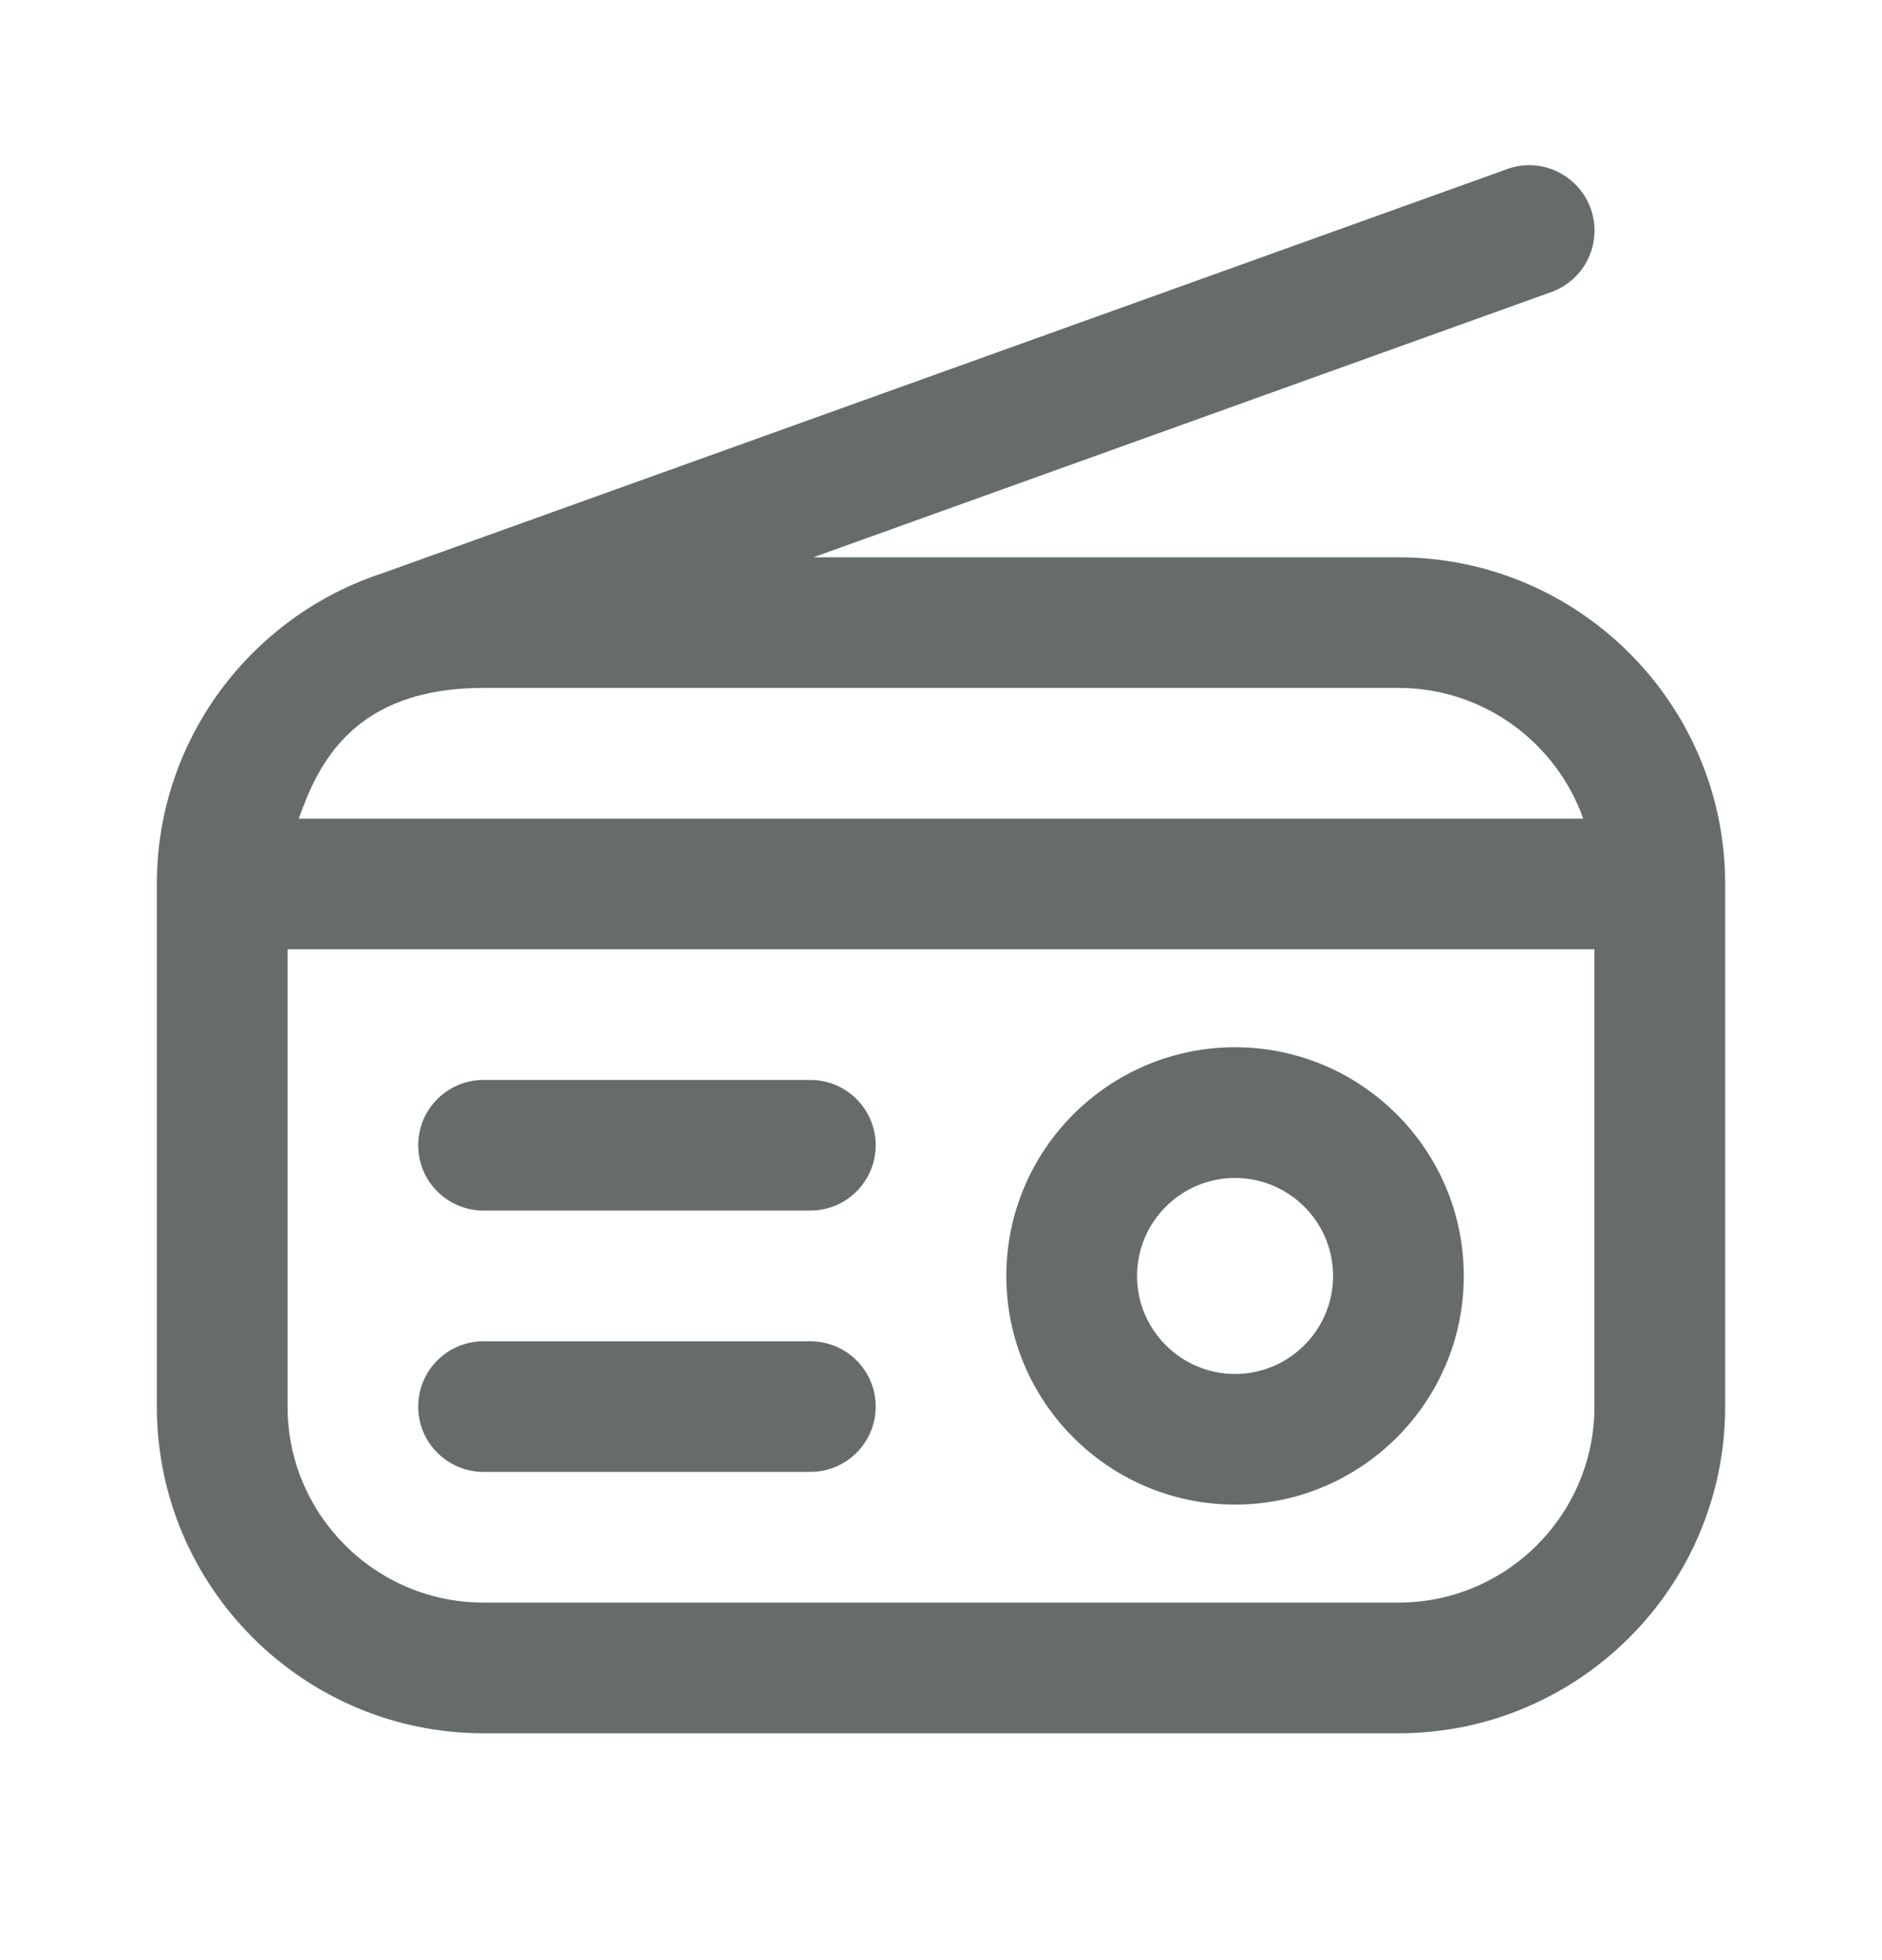 <svg width="24" height="25" viewBox="0 0 24 25" fill="none" xmlns="http://www.w3.org/2000/svg">
<g id="radio-alt 1">
<path id="Vector" d="M17.833 7.108H10.372L19.782 3.725C20.216 3.569 20.44 3.093 20.285 2.659C20.128 2.226 19.65 1.999 19.219 2.157L4.872 7.313C3.207 7.859 2 9.428 2 11.274V17.94C2 20.238 3.869 22.107 6.167 22.107H17.833C20.131 22.107 22 20.238 22 17.94V11.274C22 8.977 20.131 7.108 17.833 7.108ZM6.167 8.774H17.833C18.92 8.774 19.846 9.471 20.19 10.441H3.81C4.053 9.755 4.5 8.774 6.167 8.774ZM17.833 20.44H6.167C4.788 20.44 3.667 19.319 3.667 17.94V12.107H20.333V17.94C20.333 19.319 19.212 20.44 17.833 20.44ZM11.167 14.607C11.167 15.067 10.794 15.44 10.333 15.44H6.167C5.706 15.44 5.333 15.067 5.333 14.607C5.333 14.147 5.706 13.774 6.167 13.774H10.333C10.794 13.774 11.167 14.147 11.167 14.607ZM11.167 17.94C11.167 18.4 10.794 18.773 10.333 18.773H6.167C5.706 18.773 5.333 18.4 5.333 17.94C5.333 17.48 5.706 17.107 6.167 17.107H10.333C10.794 17.107 11.167 17.48 11.167 17.94ZM15.75 13.357C14.142 13.357 12.833 14.665 12.833 16.274C12.833 17.882 14.142 19.19 15.75 19.19C17.358 19.19 18.667 17.882 18.667 16.274C18.667 14.665 17.358 13.357 15.75 13.357ZM15.75 17.524C15.061 17.524 14.5 16.963 14.5 16.274C14.5 15.585 15.061 15.024 15.75 15.024C16.439 15.024 17 15.585 17 16.274C17 16.963 16.439 17.524 15.75 17.524Z" fill="#666C6C"/>
</g>
</svg>
